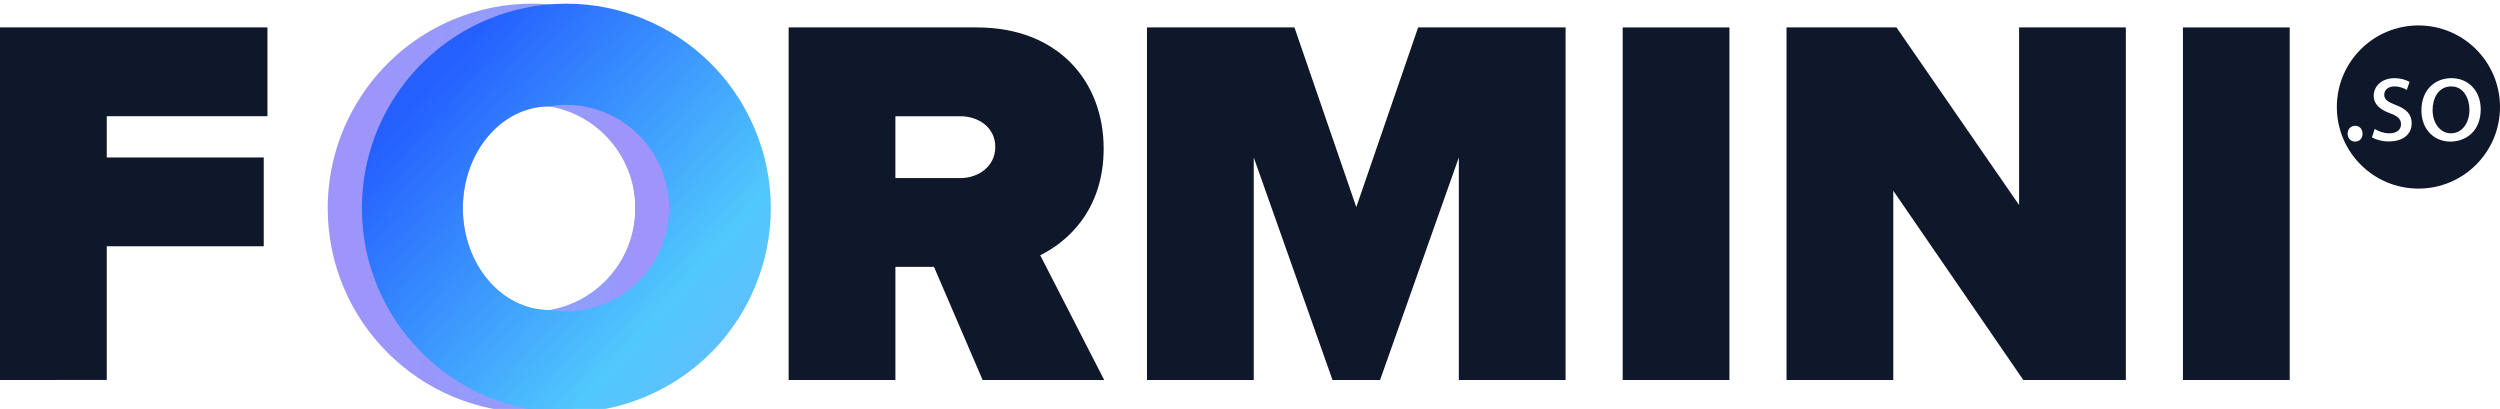 <?xml version="1.0" encoding="UTF-8"?><svg xmlns="http://www.w3.org/2000/svg" xmlns:xlink="http://www.w3.org/1999/xlink" viewBox="0 0 1379 225.57"><defs><style>.l{fill:#0f172a;}.m{fill:url(#f);}.n{fill:url(#h);}.o{fill:url(#j);}</style><linearGradient id="f" x1="-2047.87" y1="936.27" x2="-2085.61" y2="935.83" gradientTransform="translate(33212.94 14934.26) scale(15.84 -15.84)" gradientUnits="userSpaceOnUse"><stop offset="0" stop-color="#51c8fd"/><stop offset="1" stop-color="#9f94fa"/></linearGradient><linearGradient id="h" x1="-2082.81" y1="939.71" x2="-2062.65" y2="922.11" gradientTransform="translate(33214.26 14934.26) scale(15.84 -15.84)" gradientUnits="userSpaceOnUse"><stop offset="0" stop-color="#2560ff"/><stop offset=".42" stop-color="#51c8fd"/><stop offset="1" stop-color="#9f94fa"/></linearGradient><linearGradient id="j" x1="-1723.85" y1="913.85" x2="-1689.25" y2="923.06" gradientTransform="translate(8173.17 7485.76) scale(4.64 -8)" xlink:href="#f"/></defs><g id="a"/><g id="b"><g id="c"><g><g><path class="l" d="M542.01,209.6l-26.82-62.39h-21.28v62.39h-58.89V15.13h103.79c45.48,0,69.97,30.32,69.97,66.77,0,33.53-19.53,51.31-34.99,58.89l35.28,68.81h-67.06Zm-12.25-145.48h-35.86v34.11h35.86c9.91,0,19.24-6.41,19.24-17.2s-9.33-16.91-19.24-16.91Z"/><path class="l" d="M804.69,209.6V86.86l-43.44,122.74h-26.24l-43.44-122.74v122.74h-58.89V15.13h81.34l34.11,99.13,34.11-99.13h81.34V209.6h-58.89Z"/><path class="l" d="M895.07,209.6V15.13h58.89V209.6h-58.89Z"/><path class="l" d="M1116.06,209.6l-71.72-104.38v104.38h-58.89V15.13h60.64l67.64,97.96V15.13h58.89V209.6h-56.56Z"/><path class="l" d="M1204.11,209.6V15.13h58.89V209.6h-58.89Z"/></g><path class="l" d="M0,209.6V15.13H147.52v48.98H58.89v22.74h86.59v48.98H58.89v73.76H0Z"/><g id="d" transform="translate(11.122 2.021)"><g id="e" transform="translate(0)"><path id="g" class="m" d="M282.35,225.57c-62.29-.04-112.75-50.56-112.71-112.85,.03-45.28,27.13-86.15,68.83-103.8,57.38-24.25,123.55,2.61,147.8,59.99,24.25,57.38-2.61,123.55-59.99,147.8-13.9,5.88-28.84,8.89-43.93,8.86Zm9.43-168.93c-26.25,0-47.6,25.2-47.6,56.18s21.37,56.18,47.6,56.18,47.6-25.2,47.6-56.18-21.35-56.18-47.6-56.18Z"/><path id="i" class="n" d="M301.21,225.57c-62.29-.04-112.75-50.56-112.71-112.85,.03-45.28,27.13-86.15,68.83-103.8,57.38-24.25,123.55,2.61,147.8,59.99,24.25,57.38-2.61,123.55-59.99,147.8-13.9,5.88-28.84,8.89-43.93,8.86Zm-9.43-168.93c-26.25,0-47.6,25.2-47.6,56.18s21.37,56.18,47.6,56.18,47.66-25.2,47.66-56.18-21.37-56.18-47.66-56.18Z"/><path id="k" class="o" d="M301.21,55.8c-3.16,.02-6.31,.3-9.43,.84,31.03,5.22,51.95,34.61,46.73,65.64-4.03,23.94-22.79,42.69-46.73,46.73,31.06,5.06,60.33-16.02,65.39-47.08,5.06-31.06-16.02-60.33-47.08-65.39-2.94-.48-5.9-.73-8.88-.74Z"/></g></g><g><path class="l" d="M1334,14.03c-24.85,0-45,20.15-45,45s20.15,45,45,45,45-20.15,45-45-20.15-45-45-45Zm-34.97,64.07c-2.42,0-4.08-1.87-4.08-4.36s1.73-4.36,4.15-4.36,4.08,1.8,4.08,4.36-1.59,4.36-4.15,4.36Zm18.73-.07c-3.66,0-7.05-.9-9.4-2.28l1.52-4.63c1.8,1.18,4.98,2.42,8.02,2.42,4.42,0,6.5-2.21,6.5-4.98,0-2.9-1.73-4.49-6.22-6.15-6.01-2.14-8.85-5.46-8.85-9.47,0-5.39,4.36-9.82,11.55-9.82,3.39,0,6.36,.97,8.23,2.07l-1.52,4.42c-1.31-.83-3.73-1.94-6.84-1.94-3.6,0-5.6,2.07-5.6,4.56,0,2.77,2,4.01,6.36,5.67,5.81,2.21,8.78,5.12,8.78,10.09,0,5.88-4.56,10.02-12.51,10.02Zm33.94,.07c-9.06,0-16.04-6.64-16.04-17.22,0-11.2,7.33-17.77,16.59-17.77s16.11,6.98,16.11,17.22c0,12.38-8.57,17.77-16.66,17.77Z"/><path class="l" d="M1352.12,47.68c-7.19,0-10.3,6.64-10.3,13,0,7.33,4.22,12.86,10.16,12.86s10.16-5.46,10.16-13c0-5.67-2.83-12.86-10.02-12.86Z"/></g></g></g></g></svg>